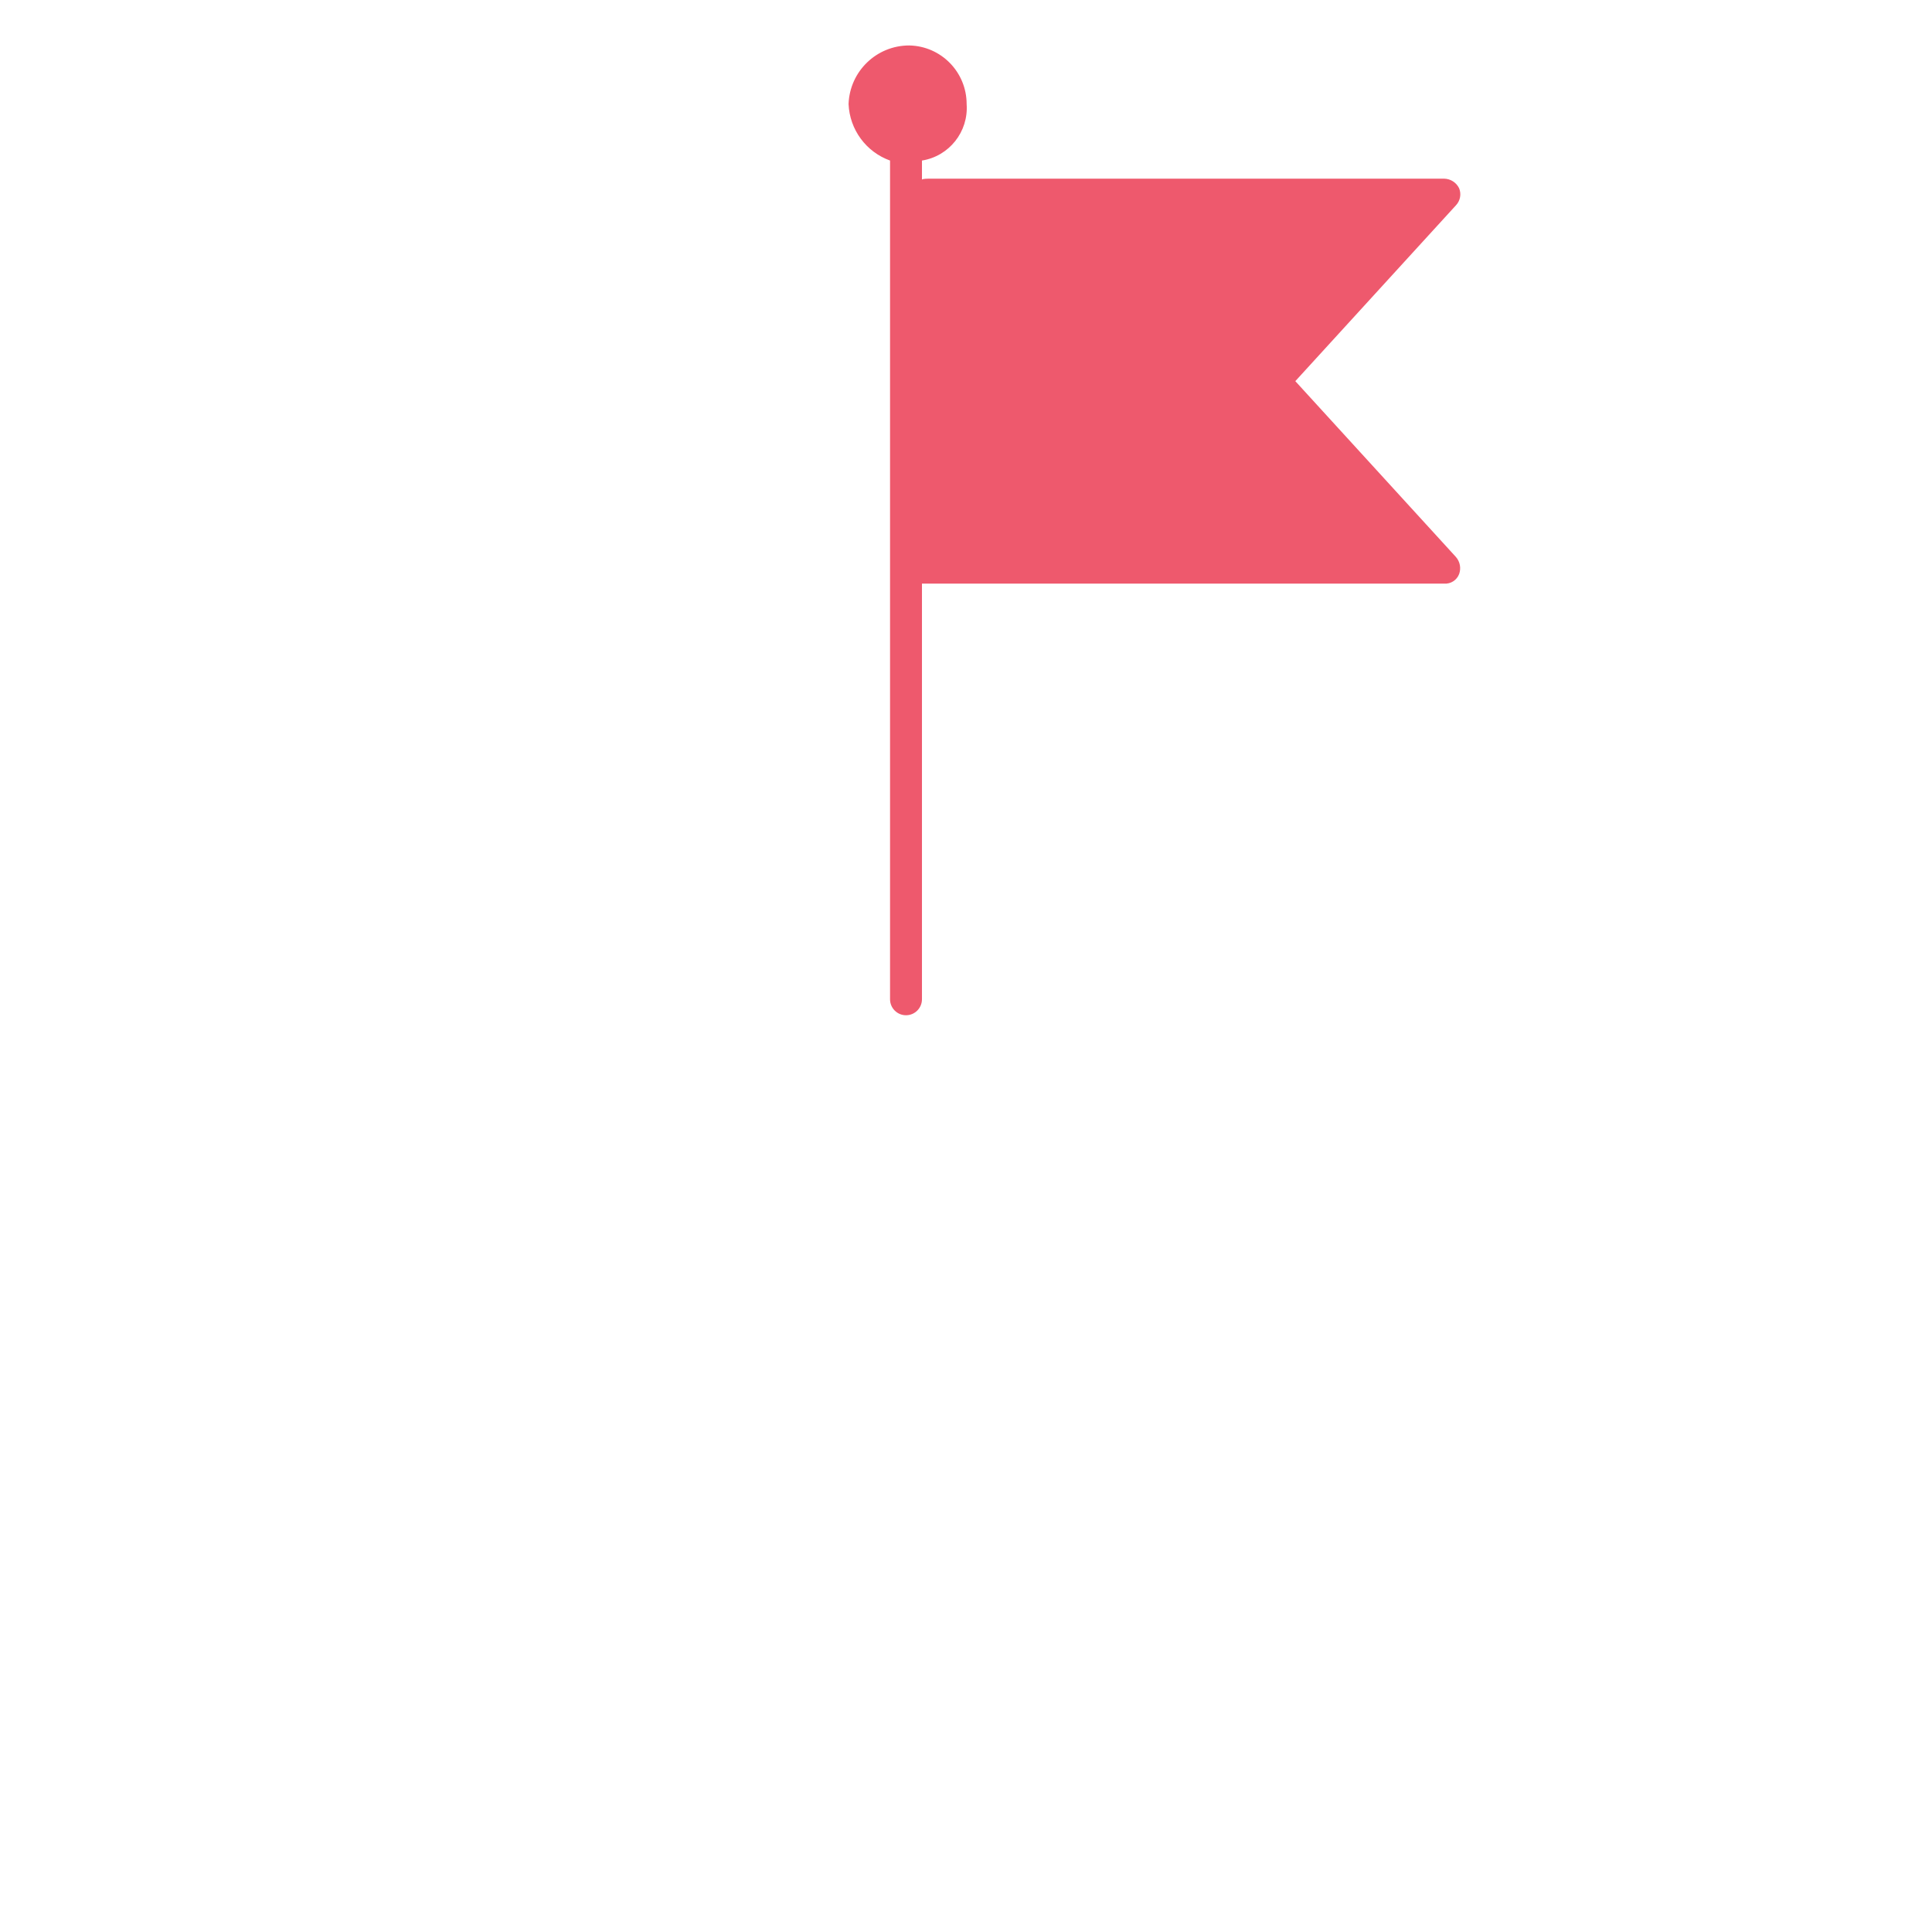 <svg width="255" height="255" viewBox="0 0 255 255" fill="none" xmlns="http://www.w3.org/2000/svg">
<path d="M170.966 50.307L192.166 27.099C192.736 26.497 192.901 25.616 192.587 24.848C192.22 24.091 191.461 23.603 190.622 23.582H122.53C122.53 23.582 121.687 23.582 121.687 23.723V21.191C125.286 20.616 127.848 17.378 127.584 13.736C127.585 9.518 124.213 6.077 120.003 6C115.69 5.997 112.151 9.418 112 13.736C112.144 17.105 114.308 20.051 117.475 21.191V131.89C117.475 133.055 118.418 134 119.581 134C120.744 134 121.687 133.055 121.687 131.89V77.033H190.621C191.483 77.089 192.28 76.576 192.587 75.767C192.866 74.996 192.705 74.134 192.166 73.517L170.966 50.307Z" fill="#EE596D"/>
</svg>

